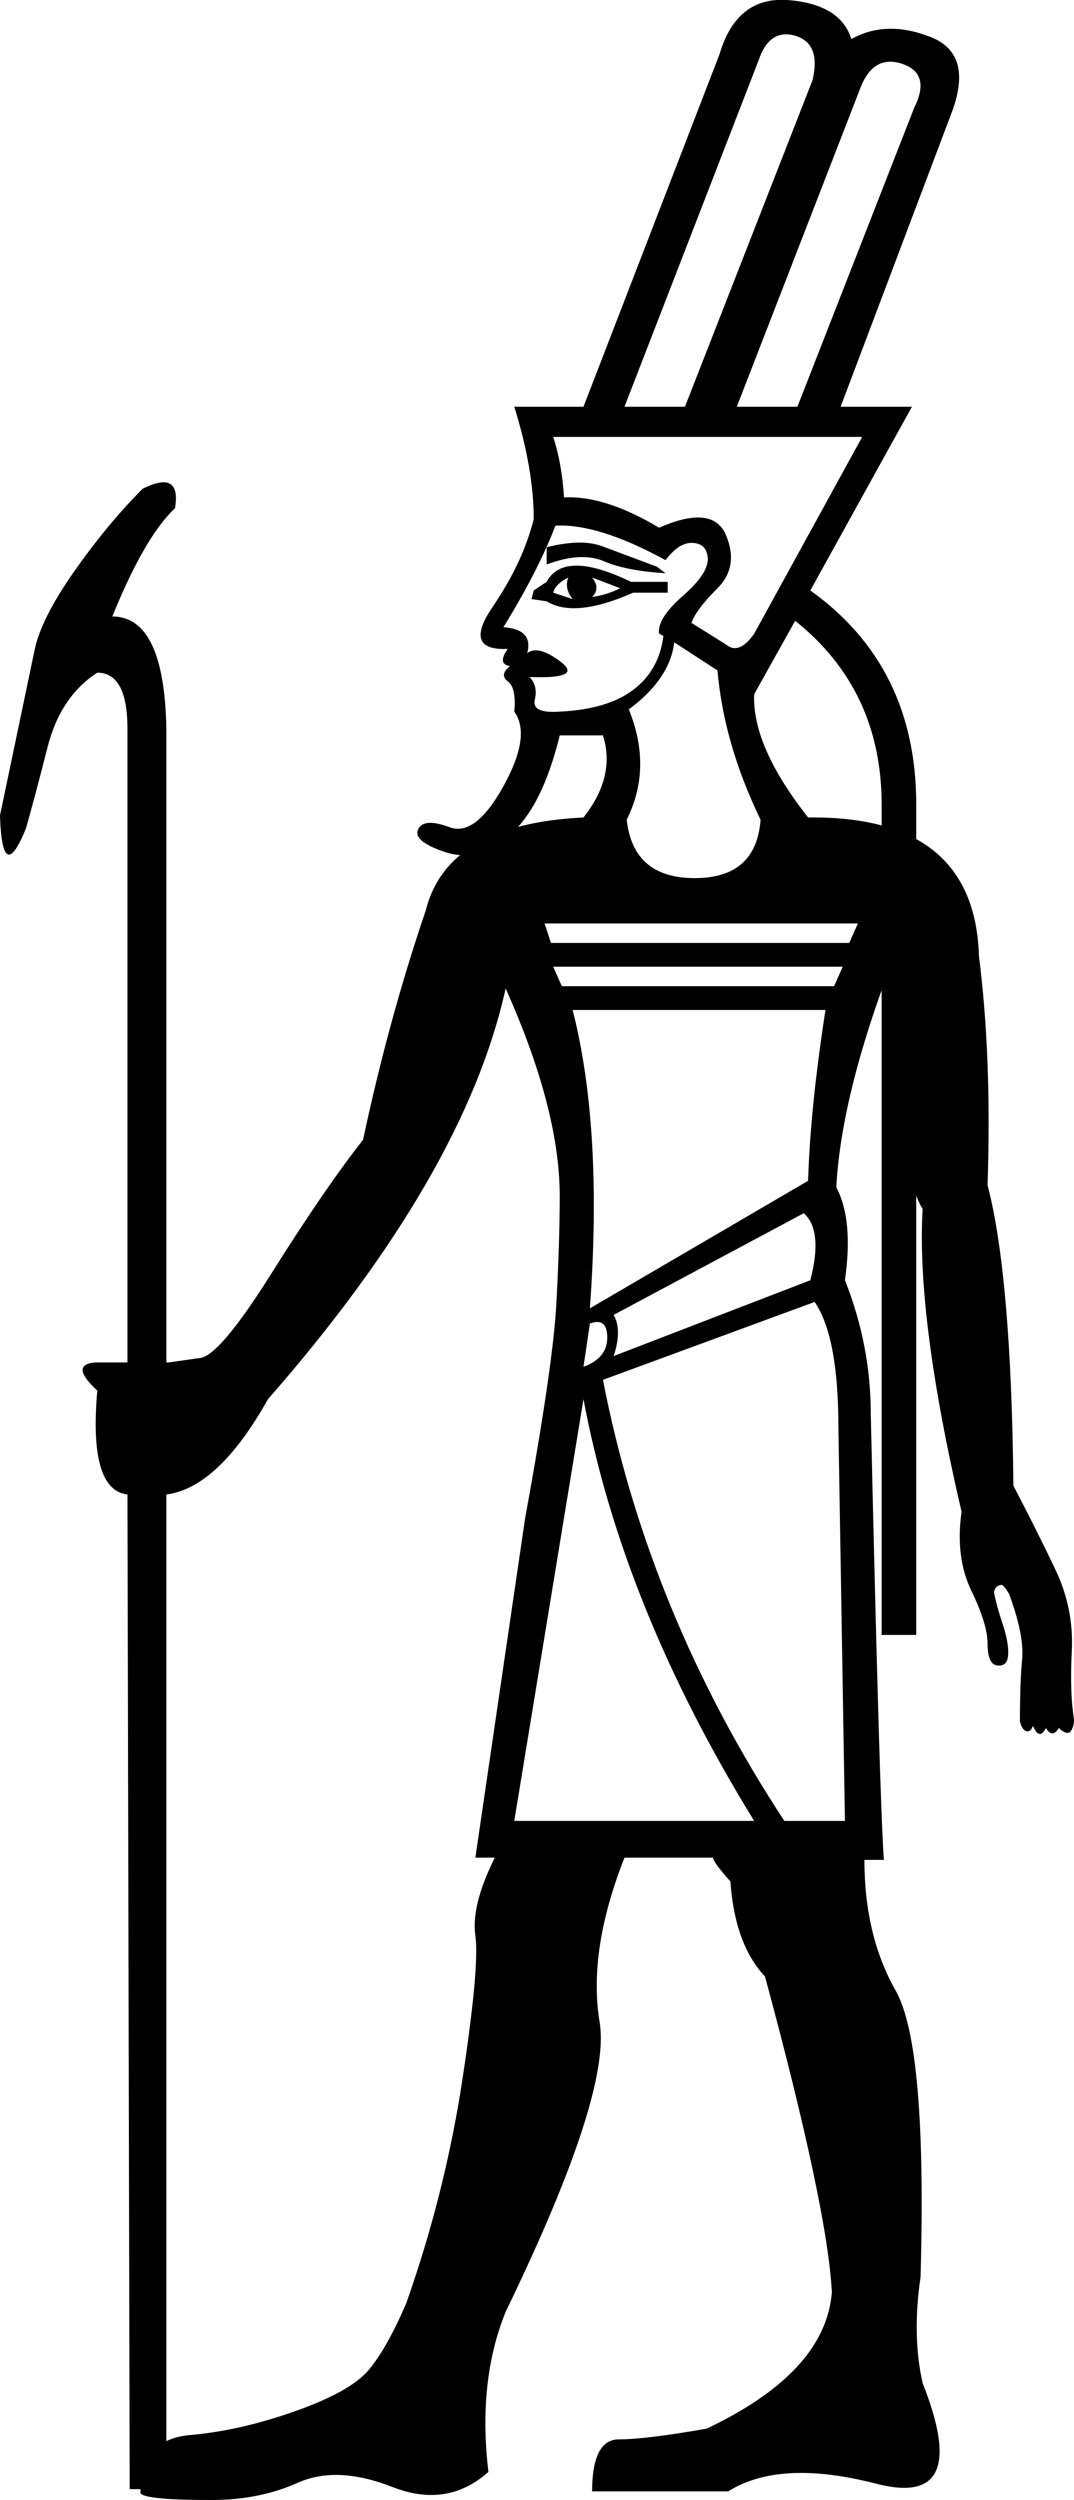 <?xml version='1.0' encoding ='UTF-8' standalone='yes'?>
<svg width='7.727' height='17.973' xmlns:inkscape='http://www.inkscape.org/namespaces/inkscape'>
<path style='fill:#000000; stroke:none' d=' M 3.98 6.95  L 4.042 7.09  L 6.001 7.09  L 6.063 6.95  L 3.98 6.95  Z  M 4.12 7.261  Q 4.338 8.116 4.244 9.406  L 5.814 8.489  Q 5.83 7.961 5.939 7.261  L 4.12 7.261  Z  M 4.415 9.453  Q 4.477 9.562 4.415 9.749  L 5.83 9.204  Q 5.923 8.847 5.783 8.722  L 4.415 9.453  Z  M 4.198 9.826  Q 4.369 9.764 4.369 9.616  Q 4.369 9.469 4.244 9.515  L 4.198 9.826  Z  M 3.918 6.639  L 3.964 6.779  L 6.11 6.779  L 6.172 6.639  L 3.918 6.639  Z  M 4.338 9.92  Q 4.664 11.599 5.643 13.091  L 6.079 13.091  L 6.032 10.262  Q 6.032 9.609 5.861 9.36  L 4.338 9.92  Z  M 3.7 13.091  L 5.426 13.091  Q 4.477 11.552 4.198 10.059  L 3.7 13.091  Z  M 3.98 3.141  Q 4.042 3.328 4.058 3.576  Q 4.353 3.561 4.742 3.794  Q 5.13 3.623 5.224 3.849  Q 5.317 4.074 5.162 4.229  Q 5.006 4.385 4.975 4.478  L 5.224 4.634  Q 5.317 4.711 5.426 4.556  L 6.203 3.141  L 3.98 3.141  Z  M 3.824 4.307  L 3.84 4.245  L 3.933 4.183  Q 4.058 3.95 4.54 4.183  L 4.804 4.183  L 4.804 4.261  L 4.555 4.261  Q 4.135 4.447 3.933 4.323  L 3.824 4.307  Z  M 3.98 4.261  Q 4.027 4.276 4.12 4.307  Q 4.058 4.229 4.089 4.152  Q 3.996 4.198 3.98 4.261  Z  M 4.26 4.292  Q 4.369 4.276 4.462 4.229  L 4.26 4.152  Q 4.322 4.229 4.26 4.292  Z  M 3.933 4.058  L 3.933 3.934  Q 4.182 3.872 4.33 3.926  Q 4.477 3.981 4.726 4.074  L 4.788 4.121  Q 4.509 4.105 4.345 4.035  Q 4.182 3.965 3.933 4.058  Z  M 4.742 4.556  Q 4.726 4.447 4.913 4.284  Q 5.099 4.121 5.092 4.012  Q 5.084 3.903 4.975 3.903  Q 4.882 3.903 4.788 4.027  Q 4.306 3.763 3.996 3.779  Q 3.871 4.105 3.622 4.509  Q 3.84 4.525 3.793 4.696  Q 3.871 4.634 4.034 4.758  Q 4.198 4.882 3.809 4.867  Q 3.871 4.929 3.848 5.03  Q 3.824 5.131 4.027 5.116  Q 4.369 5.1 4.555 4.96  Q 4.742 4.82 4.773 4.571  L 4.742 4.556  Z  M 4.493 2.924  L 4.928 2.924  L 5.846 0.576  Q 5.908 0.312 5.721 0.257  Q 5.535 0.203 5.457 0.436  L 4.493 2.924  Z  M 5.301 2.924  L 5.737 2.924  L 6.576 0.778  Q 6.701 0.529 6.491 0.459  Q 6.281 0.389 6.188 0.638  L 5.301 2.924  Z  M 5.162 4.82  L 4.851 4.618  Q 4.819 4.882 4.524 5.1  Q 4.695 5.52 4.509 5.893  Q 4.555 6.313 4.998 6.313  Q 5.441 6.313 5.472 5.893  Q 5.208 5.349 5.162 4.82  Z  M 5.814 5.877  Q 7.012 5.862 7.043 6.872  Q 7.136 7.603 7.105 8.52  Q 7.276 9.173 7.291 10.681  Q 7.462 11.008 7.595 11.288  Q 7.727 11.567 7.711 11.871  Q 7.696 12.174 7.727 12.36  Q 7.727 12.423 7.696 12.454  Q 7.665 12.469 7.618 12.423  Q 7.571 12.5 7.525 12.423  Q 7.478 12.516 7.431 12.407  Q 7.416 12.454 7.385 12.446  Q 7.354 12.438 7.338 12.376  Q 7.338 12.096 7.354 11.925  Q 7.369 11.754 7.26 11.459  Q 7.214 11.381 7.198 11.396  Q 7.167 11.396 7.151 11.443  Q 7.167 11.536 7.214 11.676  Q 7.26 11.816 7.253 11.902  Q 7.245 11.987 7.167 11.972  Q 7.105 11.956 7.105 11.816  Q 7.105 11.676 6.988 11.435  Q 6.872 11.194 6.918 10.868  L 6.918 10.868  Q 6.592 9.469 6.638 8.691  Q 6.483 8.458 6.359 7.074  Q 6.048 7.93 6.017 8.536  Q 6.141 8.769 6.079 9.204  Q 6.265 9.671 6.265 10.168  Q 6.328 12.936 6.359 13.371  L 6.219 13.371  Q 6.219 13.915 6.444 14.311  Q 6.67 14.708 6.623 16.371  Q 6.561 16.791 6.638 17.133  Q 6.996 18.035 6.304 17.856  Q 5.612 17.677 5.239 17.911  L 4.26 17.911  Q 4.26 17.537 4.454 17.537  Q 4.648 17.537 5.084 17.46  Q 5.939 17.055 5.985 16.48  Q 5.954 15.874 5.504 14.21  Q 5.286 13.977 5.255 13.526  Q 5.13 13.386 5.13 13.355  L 4.493 13.355  Q 4.229 14.024 4.314 14.537  Q 4.4 15.05 3.638 16.62  Q 3.436 17.118 3.514 17.771  Q 3.218 18.035 2.822 17.879  Q 2.425 17.724 2.145 17.848  Q 1.866 17.973 1.524 17.973  Q 0.979 17.973 1.011 17.911  Q 1.011 17.537 1.368 17.506  Q 1.726 17.475 2.122 17.335  Q 2.519 17.195 2.651 17.04  Q 2.783 16.884 2.923 16.558  Q 3.203 15.765 3.327 14.949  Q 3.451 14.133 3.42 13.915  Q 3.389 13.697 3.56 13.355  L 3.42 13.355  L 3.778 10.915  Q 3.98 9.811 4.003 9.368  Q 4.027 8.925 4.027 8.598  Q 4.027 7.976 3.638 7.106  Q 3.343 8.443 1.928 10.059  Q 1.57 10.697 1.197 10.744  L 1.197 17.895  L 0.933 17.895  L 0.917 10.744  Q 0.637 10.712 0.7 9.997  Q 0.497 9.811 0.684 9.795  L 0.917 9.795  L 0.917 9.795  L 0.917 5.24  Q 0.917 4.836 0.7 4.836  Q 0.435 5.007 0.342 5.372  Q 0.249 5.737 0.187 5.955  Q 0.016 6.375 0 5.862  Q 0.202 4.898 0.249 4.673  Q 0.295 4.447 0.536 4.105  Q 0.777 3.763 1.026 3.514  Q 1.306 3.374 1.259 3.654  Q 1.042 3.856 0.808 4.432  Q 1.182 4.432 1.197 5.24  L 1.197 9.795  L 1.213 9.795  L 1.43 9.764  Q 1.57 9.764 1.951 9.158  Q 2.332 8.551 2.612 8.194  Q 2.798 7.323 3.063 6.546  Q 3.218 5.924 4.198 5.877  Q 4.431 5.582 4.338 5.287  L 4.027 5.287  Q 3.902 5.8 3.669 6.002  Q 3.436 6.204 3.203 6.126  Q 2.969 6.048 3.008 5.963  Q 3.047 5.877 3.234 5.947  Q 3.42 6.017 3.622 5.652  Q 3.824 5.287 3.7 5.116  Q 3.716 4.945 3.653 4.898  Q 3.591 4.851 3.669 4.789  Q 3.576 4.774 3.653 4.665  Q 3.327 4.68 3.545 4.362  Q 3.762 4.043 3.84 3.732  Q 3.84 3.374 3.7 2.924  L 4.198 2.924  L 5.177 0.389  Q 5.301 -0.03 5.675 0.001  Q 6.048 0.032 6.125 0.281  Q 6.374 0.141 6.693 0.265  Q 7.012 0.389 6.841 0.825  L 6.048 2.924  L 6.561 2.924  L 5.83 4.245  Q 6.592 4.789 6.592 5.784  L 6.592 11.754  L 6.343 11.754  L 6.343 5.784  Q 6.343 4.96 5.721 4.463  L 5.426 4.991  Q 5.41 5.364 5.814 5.877  Z '/></svg>
